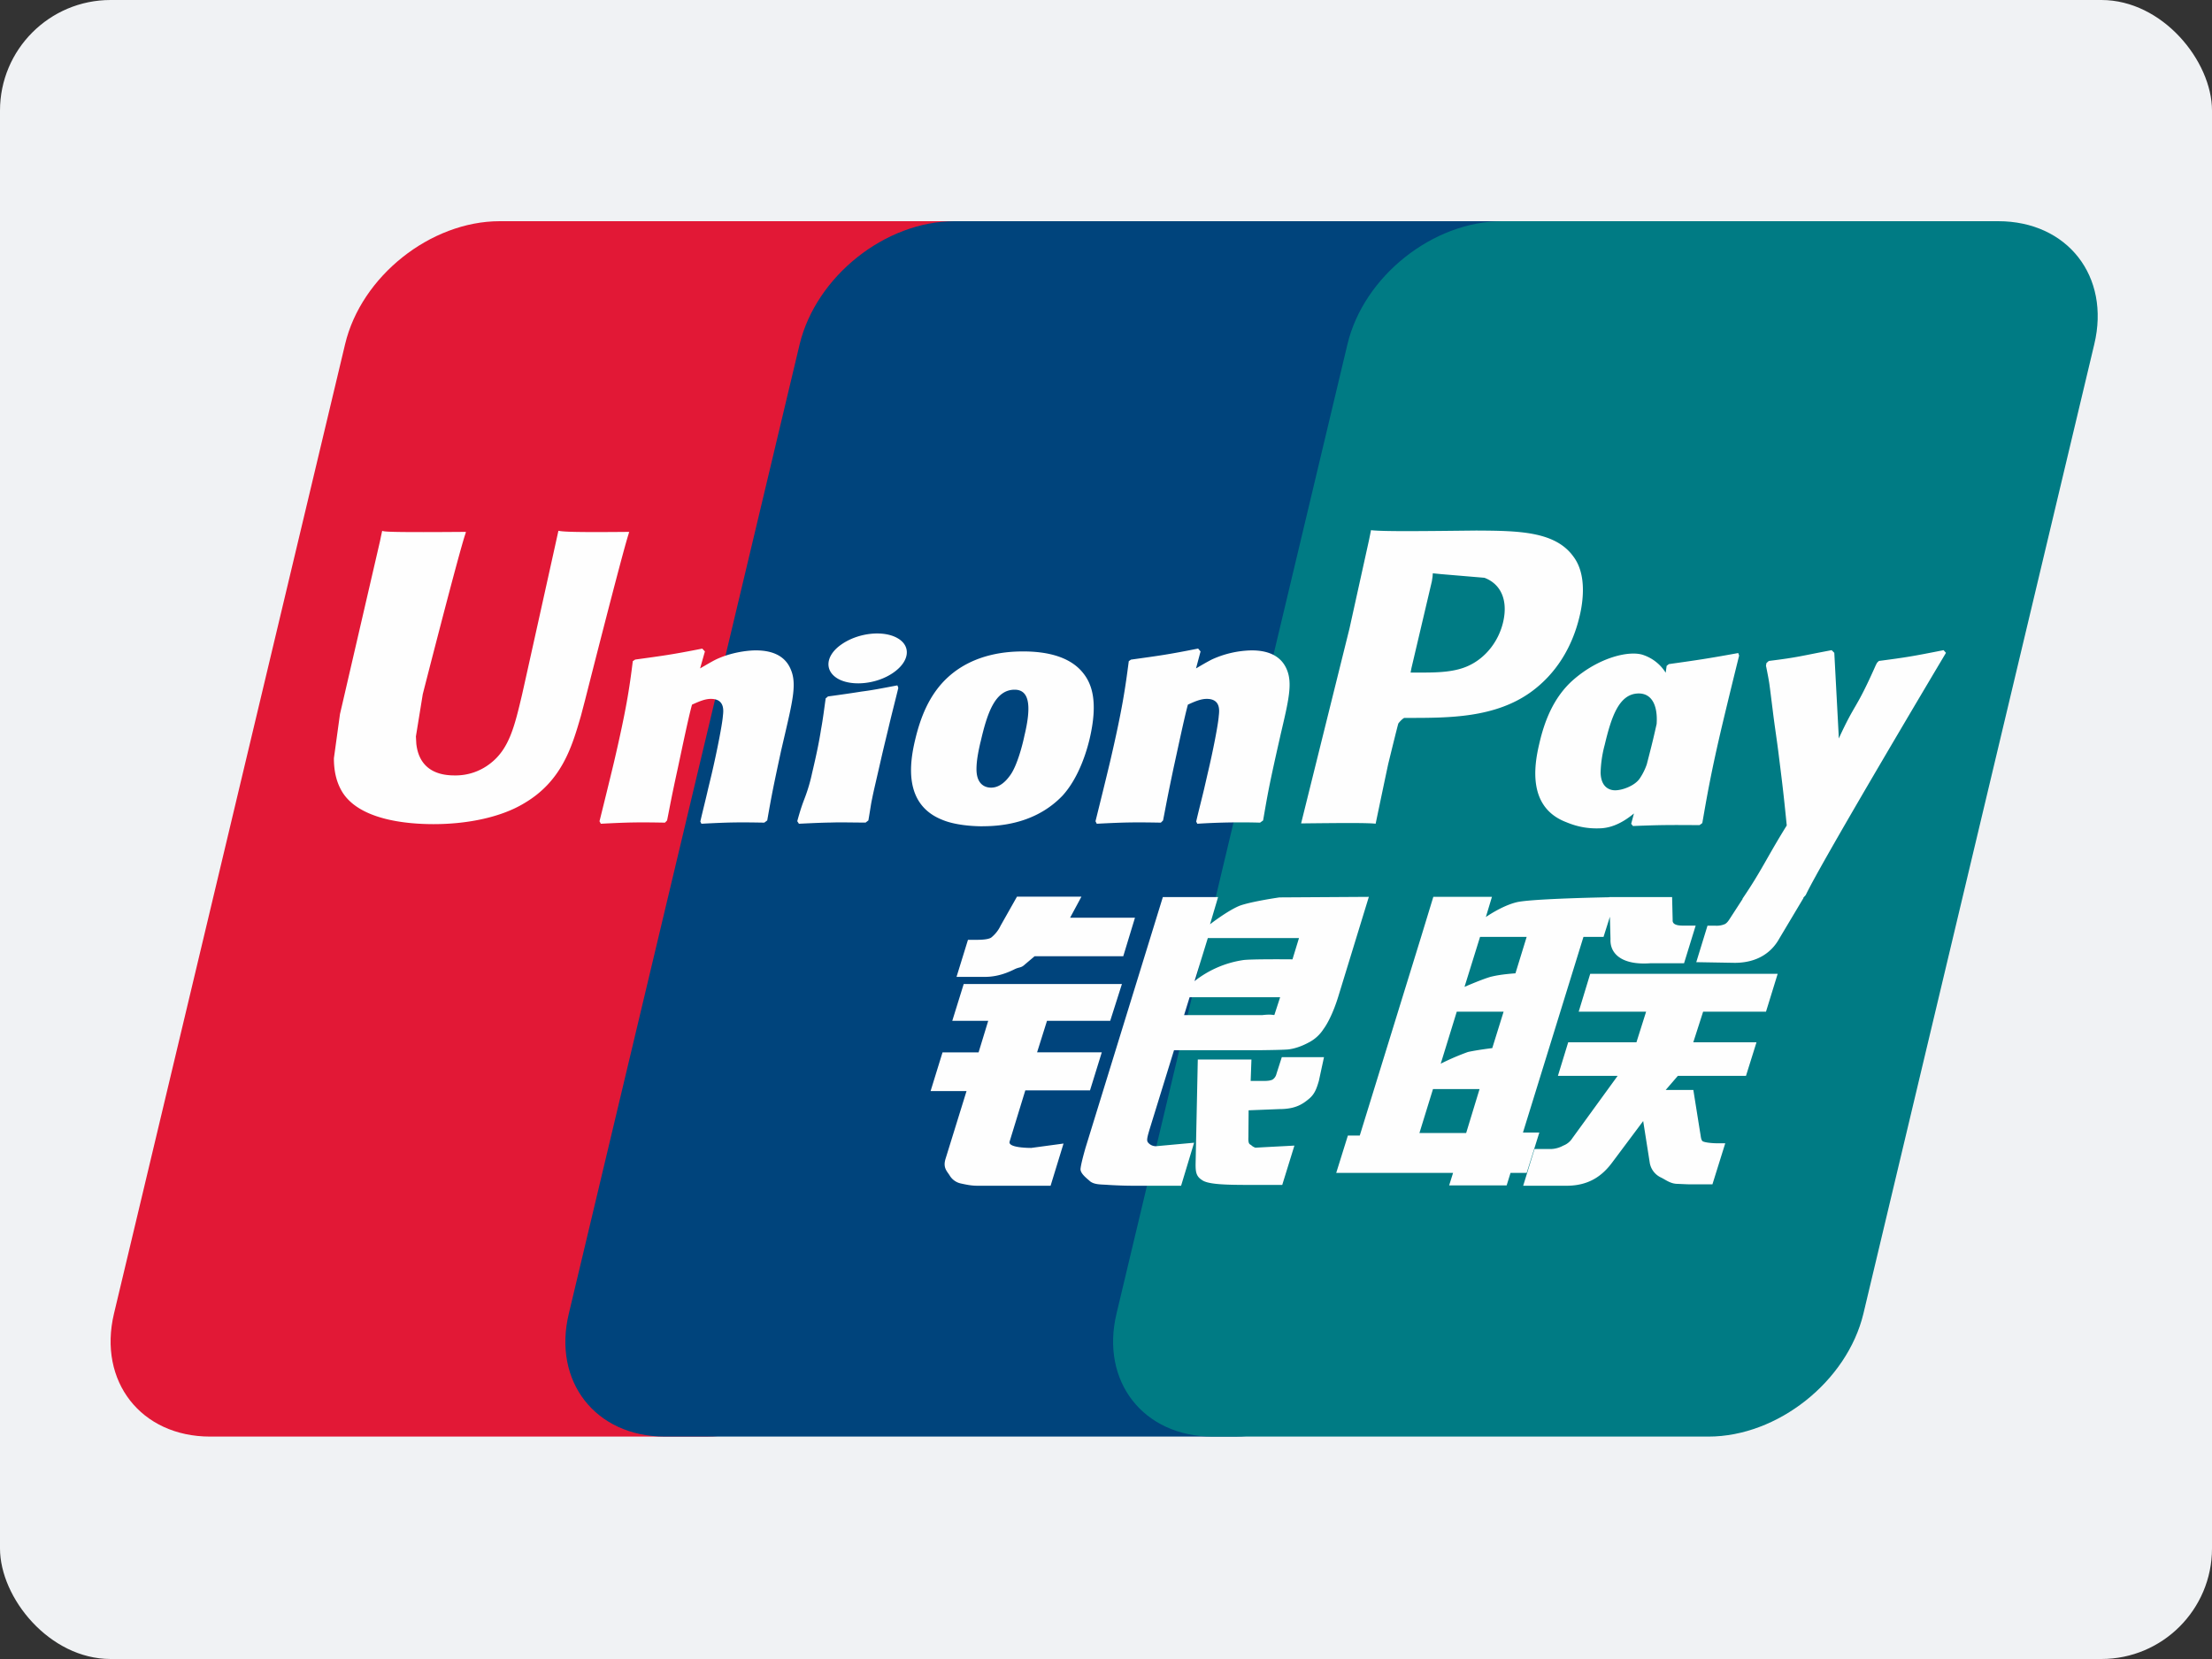 <svg width="40" height="30" xmlns="http://www.w3.org/2000/svg" xmlns:xlink="http://www.w3.org/1999/xlink"><rect width="100%" height="100%" fill="#333333" stroke="none"/><defs><rect id="a" x="0" y="0" width="40" height="30" rx="2"/></defs><g fill="none" fill-rule="evenodd"><use fill="#F0F2F4" fill-rule="nonzero" xlink:href="#a"/><path d="M9.037 4h8.969c1.252 0 2.03.998 1.739 2.226l-4.176 17.53c-.295 1.223-1.548 2.222-2.801 2.222H3.8c-1.25 0-2.03-.999-1.739-2.223L6.24 6.226C6.53 4.998 7.784 4 9.037 4" fill="#E21836"/><path d="M17.26 4h10.314c1.251 0 .687.998.392 2.226l-4.175 17.53c-.292 1.223-.201 2.222-1.455 2.222H12.022c-1.255 0-2.031-.999-1.736-2.223L14.46 6.226C14.757 4.998 16.007 4 17.26 4" fill="#00447C"/><path d="M27.165 4h8.968c1.254 0 2.033.998 1.738 2.226l-4.175 17.53c-.294 1.223-1.549 2.222-2.802 2.222h-8.965c-1.254 0-2.032-.999-1.739-2.223l4.176-17.529C24.658 4.998 25.91 4 27.165 4" fill="#007B84"/><path d="M11.38 9.618c-.923.009-1.195 0-1.282-.02-.034.155-.656 2.962-.658 2.965-.134.568-.231.972-.563 1.234a1.017 1.017 0 01-.661.225c-.41 0-.648-.199-.688-.575l-.007-.13.124-.764s.653-2.559.77-2.897a.242.242 0 00.01-.038c-1.272.01-1.497 0-1.513-.02-.008.027-.04.186-.04.186l-.667 2.883-.057.245-.11.8c0 .237.047.43.142.594.304.52 1.17.597 1.66.597.633 0 1.225-.131 1.626-.37.695-.402.877-1.03 1.039-1.588l.075-.286s.673-2.657.787-3.003c.005-.019.007-.03.012-.038zm2.289 2.143c-.162 0-.459.039-.725.166-.097.049-.188.105-.284.16l.087-.307-.048-.051c-.565.111-.691.126-1.213.198l-.043.029c-.061.49-.115.86-.34 1.825-.085.355-.174.715-.262 1.07l.024.045c.534-.028.696-.028 1.16-.02l.038-.04c.06-.296.067-.365.198-.964.061-.284.19-.908.253-1.13.116-.052.23-.104.34-.104.26 0 .228.222.218.31-.011.149-.106.634-.203 1.05l-.065.27c-.045.198-.095.391-.14.588l.02.04c.526-.028.687-.028 1.137-.02l.053-.04c.081-.462.105-.586.25-1.258l.072-.309c.14-.604.212-.91.105-1.16-.113-.28-.384-.348-.632-.348zm2.557.633c-.28.053-.458.088-.636.11-.176.028-.347.053-.618.09l-.021.019-.02.015c-.028.197-.048.367-.085.568-.032.207-.08.442-.16.78a3.04 3.04 0 01-.128.44c-.034.091-.072.18-.141.434l.016.024.014.022c.253-.012.418-.02.588-.022.17-.006.346 0 .618.001l.024-.019.026-.02c.04-.23.045-.292.07-.404.023-.12.064-.286.165-.73.048-.21.1-.417.15-.63.051-.212.105-.42.156-.63l-.007-.025-.01-.023zm.006-.853c-.254-.147-.7-.1-1.001.102-.3.199-.334.481-.08.63.25.143.698.1.996-.104.299-.203.336-.483.085-.628zm1.54 3.4c.514 0 1.042-.138 1.439-.55.306-.334.446-.83.494-1.035.158-.678.035-.995-.12-1.187-.234-.294-.649-.389-1.08-.389-.258 0-.875.025-1.356.46-.346.313-.506.738-.602 1.145-.098.415-.21 1.162.493 1.44.217.092.53.117.731.117zm-.04-1.525c.118-.513.258-.944.616-.944.28 0 .3.32.176.835-.023.115-.125.54-.263.721-.097.134-.211.215-.338.215-.037 0-.261 0-.265-.325-.001-.16.032-.324.073-.502zm3.26 1.46l.04-.04c.058-.296.067-.366.193-.964.063-.284.194-.908.256-1.13.116-.053.229-.104.341-.104.259 0 .227.222.217.31-.01.15-.104.634-.203 1.05l-.062.27c-.047.198-.098.391-.143.588l.02.04a12.37 12.37 0 011.135-.02l.055-.04c.08-.462.1-.586.25-1.258l.07-.31c.142-.604.214-.91.109-1.16-.116-.28-.389-.347-.634-.347a1.8 1.8 0 00-.725.166c-.095.049-.19.105-.283.16l.082-.307-.044-.052c-.564.112-.693.127-1.214.2l-.04.028c-.064.49-.115.86-.34 1.825-.085.356-.174.715-.262 1.07l.023.045c.536-.028.696-.028 1.16-.02zm3.884.02c.033-.16.23-1.1.232-1.1 0 0 .168-.689.179-.714 0 0 .053-.072.106-.1h.077c.735 0 1.564 0 2.214-.468.442-.32.744-.794.88-1.37.034-.14.06-.308.06-.476 0-.22-.045-.438-.176-.609-.331-.453-.991-.461-1.753-.465l-.376.004c-.975.011-1.366.008-1.527-.011-.013.07-.039.193-.039.193l-.35 1.585-.875 3.525c.852-.01 1.201-.01 1.348.005zm.647-2.813l.37-1.573.012-.081.005-.062.149.015.784.066c.302.114.427.409.34.794-.08.351-.313.647-.613.79-.247.12-.549.13-.86.13h-.202l.015-.079zm2.313 1.362c-.098.41-.211 1.157.488 1.423.223.093.423.12.626.11.215-.011.413-.116.597-.268l-.05.187.032.04c.503-.02.66-.02 1.204-.016l.05-.037c.08-.458.154-.902.361-1.777.1-.42.201-.834.305-1.252l-.016-.046c-.563.102-.714.124-1.255.2l-.04.032-.017.124a.77.77 0 00-.395-.317c-.24-.093-.806.027-1.292.46-.341.308-.505.731-.598 1.137zm1.182.025c.12-.504.258-.93.617-.93.227 0 .346.204.322.553-.02.087-.04.178-.065.282-.036.15-.075.299-.113.447a1.075 1.075 0 01-.132.262c-.092.128-.312.207-.438.207-.036 0-.257 0-.265-.319a2.146 2.146 0 01.074-.502zm6.171-1.665l-.043-.048c-.557.11-.658.128-1.17.195l-.037.037-.006.023-.002-.008c-.38.86-.37.674-.68 1.35l-.003-.083-.078-1.466-.048-.048c-.584.11-.597.128-1.136.195l-.042.037c-.006.017-.006.037-.01.058l.004.007c.067.337.051.262.119.793.031.26.073.522.105.78.053.43.083.642.148 1.3-.364.586-.45.809-.8 1.324l.002.005-.247.381c-.028.04-.054.068-.09.08a.38.38 0 01-.161.022h-.137l-.203.66.697.012c.409-.001.666-.188.805-.44l.438-.734h-.007l.046-.051c.294-.62 2.536-4.38 2.536-4.38zm-7.353 8.675h-.296l1.094-3.538h.363l.115-.364.011.405c-.013.25.188.473.718.436h.612l.21-.681h-.23c-.132 0-.193-.033-.186-.103l-.01-.413h-1.135v.003c-.366.007-1.461.034-1.683.092-.268.067-.55.266-.55.266l.11-.365h-1.06l-.221.724-1.109 3.592h-.215l-.211.676h2.113l-.071.226h1.04l.07-.226h.292l.229-.73zm-.867-2.82c-.17.047-.486.186-.486.186l.281-.904h.843l-.203.659s-.26.015-.435.06zm.016 1.293s-.265.032-.439.07a4.357 4.357 0 00-.493.212l.29-.941h.847l-.205.659zm-.472 1.535h-.845l.245-.794h.842l-.242.794zm2.036-2.194h1.218l-.175.554h-1.234l-.186.607h1.08l-.818 1.126a.336.336 0 01-.165.135.494.494 0 01-.22.062h-.3l-.205.664h.784c.407 0 .648-.182.825-.42l.561-.75.12.762a.36.36 0 00.202.259c.079.038.16.105.275.114.122.005.211.01.27.01h.385l.232-.743h-.152c-.087 0-.238-.015-.263-.042-.026-.032-.026-.082-.04-.158l-.122-.764h-.5l.22-.255h1.232l.19-.607H30.62l.178-.554h1.137l.211-.684h-3.39l-.208.684zm-10.292 2.349l.284-.926h1.17l.213-.688h-1.17l.179-.569h1.143l.212-.666h-2.861l-.207.666h.65l-.174.57h-.652l-.216.7h.65l-.379 1.223c-.051.162.024.224.072.3a.312.312 0 00.209.149c.115.025.193.04.3.04h1.318l.234-.763-.584.079c-.113 0-.425-.013-.39-.115zm.134-4.43l-.296.524a.61.61 0 01-.172.218c-.045.028-.135.04-.265.04h-.154l-.207.67h.514c.246 0 .436-.09.526-.133.098-.051.123-.022.198-.093l.174-.147h1.603l.212-.697h-1.173l.205-.381H18.39zm2.366 4.443c-.027-.038-.007-.106.035-.247l.438-1.418h1.558c.227-.003.391-.006.498-.013.114-.012.24-.052.375-.124a.695.695 0 00.272-.245c.068-.091.176-.29.27-.597l.55-1.794-1.617.01s-.498.071-.718.15c-.22.089-.537.336-.537.336l.146-.492h-.999l-1.399 4.536c-.05.176-.082.304-.09.38-.003.083.107.165.177.227.084.062.208.052.327.062a7.8 7.8 0 00.547.015h.768l.235-.778-.687.063a.182.182 0 01-.149-.071zm.755-2.623h1.637l-.104.32c-.014.007-.05-.017-.216.003h-1.417l.1-.323zm.328-1.07h1.65l-.118.385s-.778-.008-.902.015a1.86 1.86 0 00-.869.379l.24-.778zm1.242 2.457a.17.17 0 01-.065.099c-.033.02-.087.028-.167.028h-.234l.014-.388h-.97l-.04 1.899c0 .137.013.216.115.28.103.079.419.089.844.089h.608l.22-.711-.53.028-.176.01c-.024-.01-.047-.019-.073-.044-.022-.021-.06-.008-.053-.145l.004-.487.555-.022c.3 0 .428-.096.537-.186.104-.087.138-.188.178-.323l.093-.43h-.763l-.097.303z" fill="#FEFEFE" fill-rule="nonzero"/></g></svg>